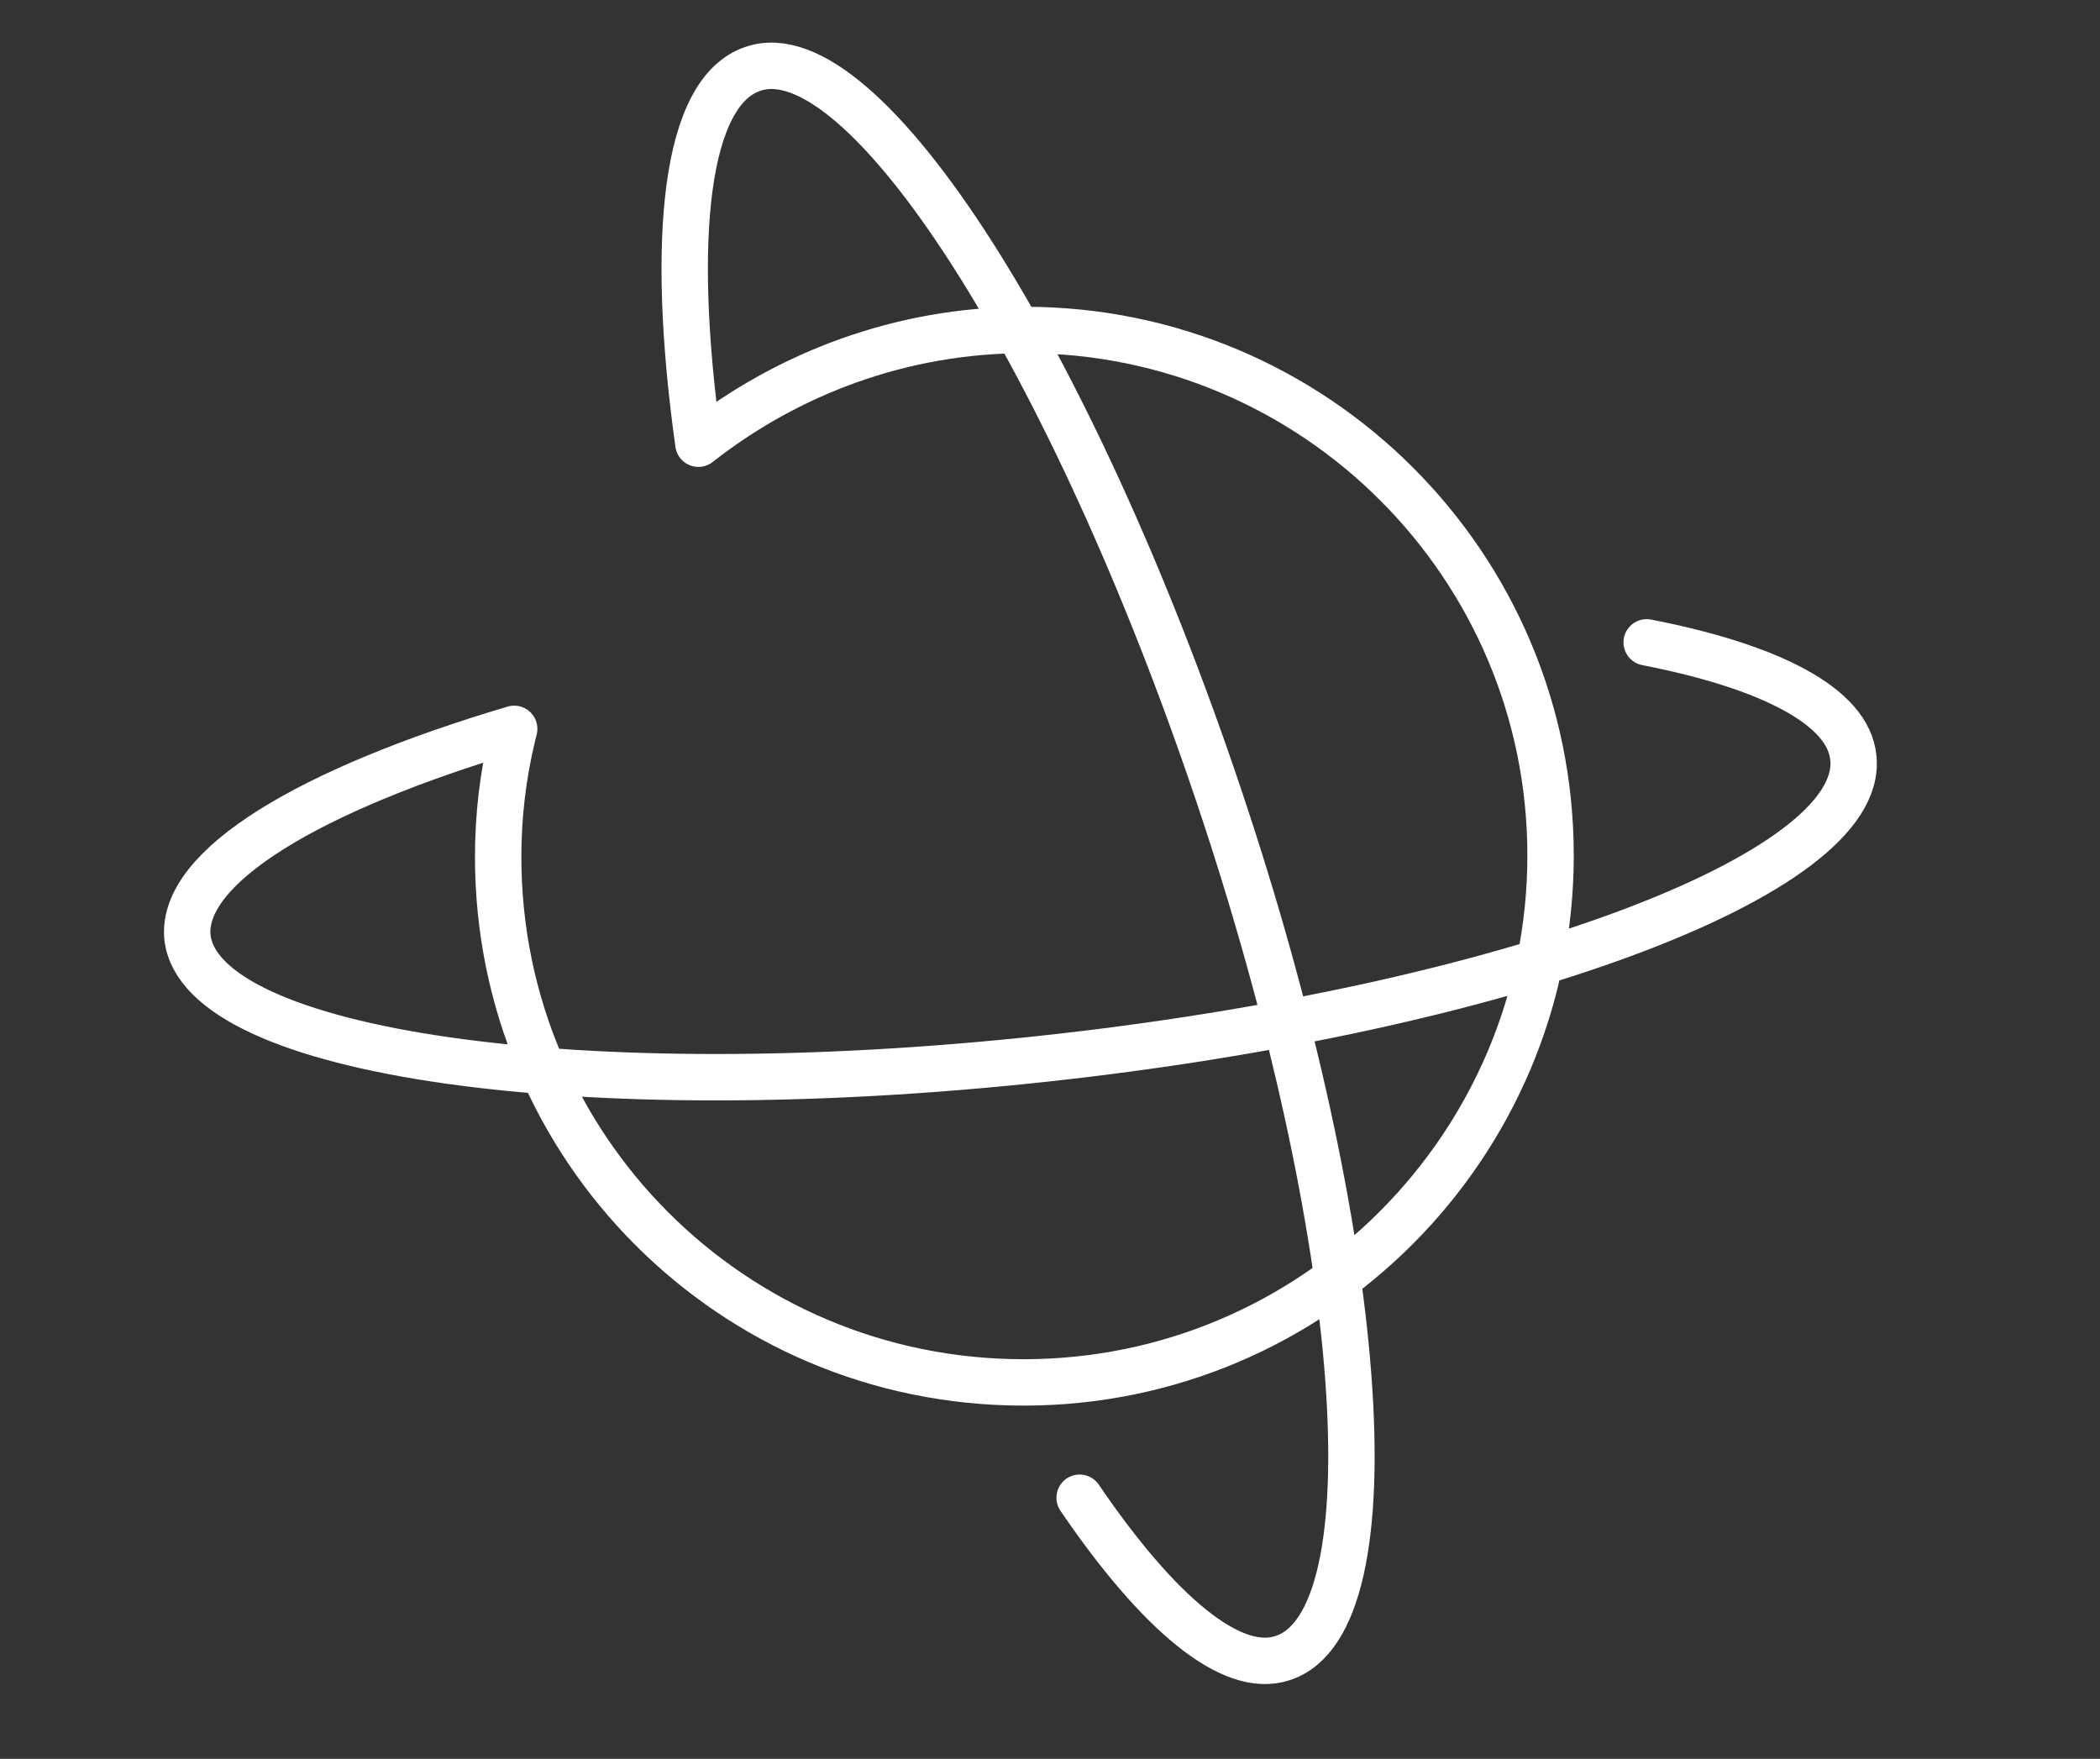 <?xml version="1.0" encoding="utf-8"?>
<!-- Generator: Adobe Illustrator 21.1.0, SVG Export Plug-In . SVG Version: 6.00 Build 0)  -->
<svg version="1.1" id="Layer_1" xmlns="http://www.w3.org/2000/svg" xmlns:xlink="http://www.w3.org/1999/xlink" x="0px" y="0px"
	 viewBox="0 0 131.1 109.8" style="enable-background:new 0 0 131.1 109.8;" xml:space="preserve">
<rect x="0" y="0" width="131.1" height="109.8" fill="#333333" stroke="none"/>
<style type="text/css">
	.st0{fill:none;stroke:#FFFFFF;stroke-width:2.896;stroke-linecap:round;stroke-linejoin:round;stroke-miterlimit:10;}
	.st1{fill:none;stroke:#FFFFFF;stroke-width:4;stroke-linecap:round;stroke-linejoin:round;stroke-miterlimit:10;}
</style>
<g>
	<path class="st0" d="M67.4,93.5c4.9,7.2,9.5,11.1,12.7,10c7-2.3,5.2-26.4-4-53.8S53.9,1.9,47,4.3c-4.2,1.4-5.2,10.5-3.4,23.4
		c5.6-4.4,12.7-7.1,20.4-7.1c18.1,0,32.8,14.7,32.8,32.8S82.1,86.3,63.9,86.3S31.1,71.6,31.1,53.5c0-2.6,0.3-5.1,0.9-7.6l0.1-0.4
		c-12.8,3.8-20.8,8.6-20.4,13c0.8,7.3,24.7,10.7,53.4,7.6c28.7-3.1,51.4-11.5,50.6-18.8c-0.3-3.2-5.2-5.7-12.9-7.2"/>
</g>
<g>
	<path class="st1" d="M631.5,99.5c-23-2.2-41-21.6-41-45.2c0-3.8,0.5-7.4,1.3-11"/>
	<path class="st1" d="M676.7,34.4c3,6,4.6,12.8,4.6,20c0,22.4-16.2,41-37.5,44.7"/>
	<path class="st1" d="M597.2,30.7c8-13,22.3-21.7,38.7-21.7c11.9,0,22.8,4.6,30.9,12.1"/>
	<path class="st1" d="M676.7,34.4c18,1.4,30.1,5.5,30.7,11.6c1.1,10.1-30.2,21.7-69.9,26s-72.7-0.5-73.8-10.5
		c-0.7-6.1,10.5-12.7,28.1-18"/>
	<path class="st1" d="M597.2,30.7c-8.5-16.1-11.5-28.5-6.8-32.3c7.9-6.3,34.5,13.9,59.3,45.1s38.5,61.7,30.6,68
		c-3.7,2.9-11.3,0.2-20.8-6.6"/>
	<path class="st1" d="M631.5,99.5c-10.6,15.2-20.4,23.7-26,21.2c-9.2-4.2-3.4-37,13.1-73.4s37.4-62.4,46.6-58.2
		c5.4,2.5,5.6,14.8,1.5,32"/>
</g>
</svg>
